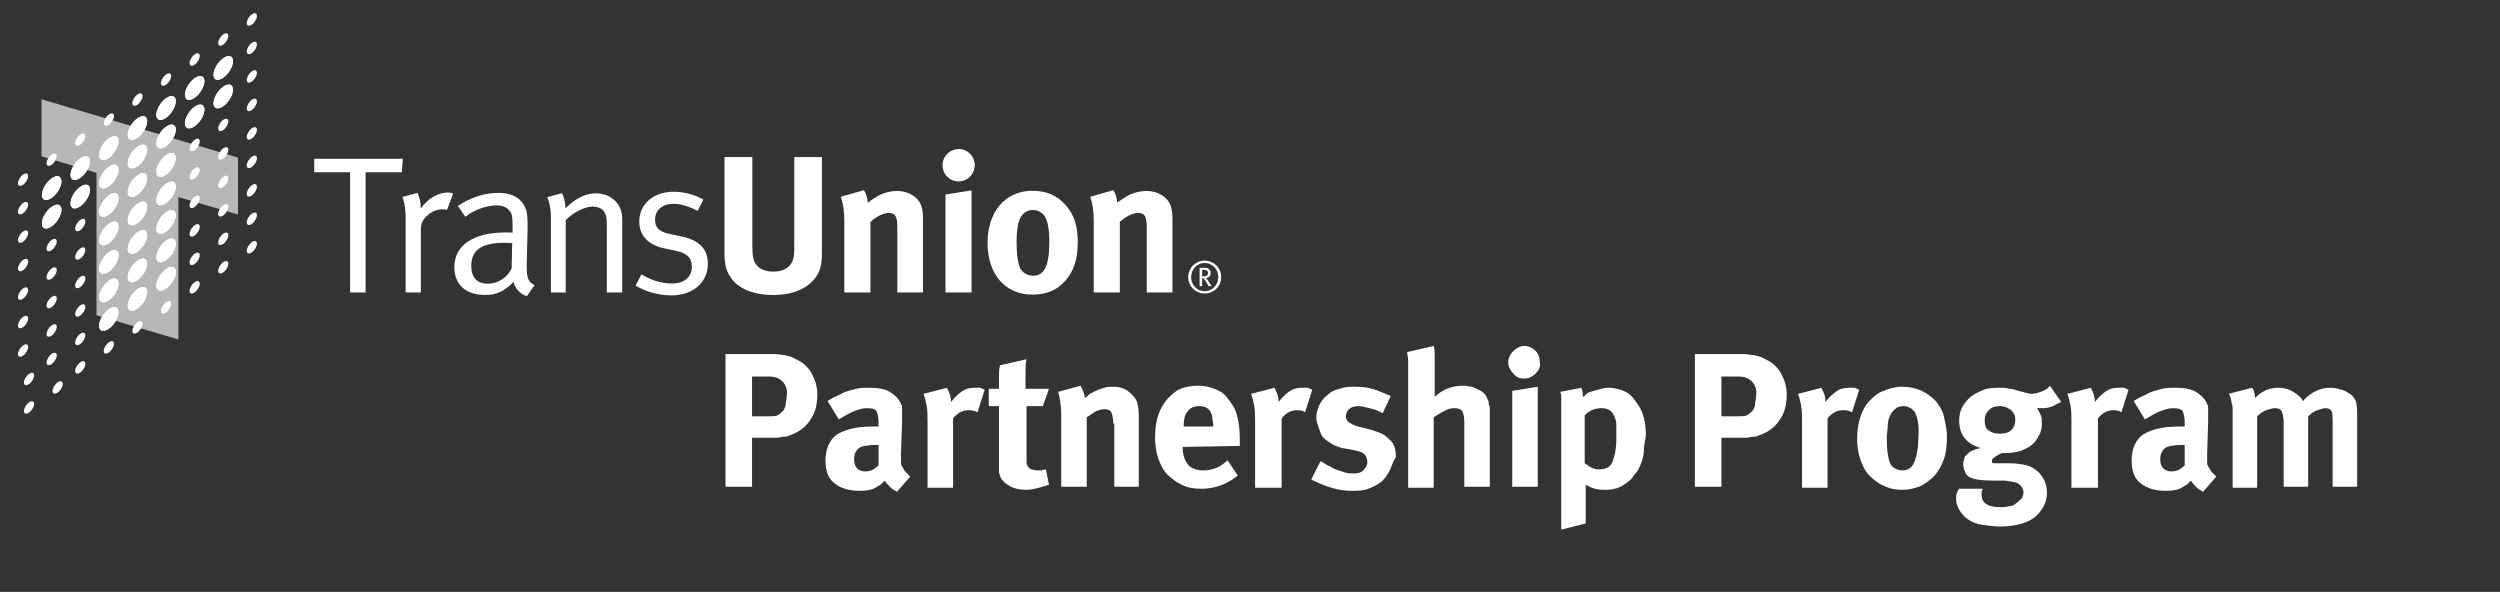 <?xml version="1.0" encoding="utf-8"?>
<!-- Generator: Adobe Illustrator 17.1.0, SVG Export Plug-In . SVG Version: 6.00 Build 0)  -->
<!DOCTYPE svg PUBLIC "-//W3C//DTD SVG 1.1//EN" "http://www.w3.org/Graphics/SVG/1.1/DTD/svg11.dtd">
<svg version="1.1" id="logo" xmlns="http://www.w3.org/2000/svg" xmlns:xlink="http://www.w3.org/1999/xlink" x="0px" y="0px"
	 viewBox="0 23 245 58" style="enable-background:new 0 23 245 58;" xml:space="preserve">
<rect x="0" y="23" width="245" height="58" fill="#333333" stroke="none"/>
<g id="Layer_2">
	<g>
		<path style="fill:#FFFFFF;" d="M79.5,64c-0.4,0.7-1,1.2-1.7,1.5c-0.2,0.1-0.3,0.1-0.5,0.2s-0.3,0.1-0.5,0.1s-0.4,0.1-0.7,0.1
			c-0.3,0-0.6,0-0.9,0h-1.5v4.8h-2.6v-13h3.4c0.6,0,1,0,1.4,0s0.7,0.1,1,0.1c0.3,0.1,0.5,0.1,0.7,0.2c0.2,0.1,0.4,0.2,0.6,0.3
			c0.6,0.3,1.1,0.8,1.4,1.4c0.3,0.6,0.5,1.2,0.5,2C80.1,62.6,79.9,63.4,79.5,64z M76.7,60.4c-0.3-0.3-0.7-0.5-1.3-0.5h-1.7v3.9h1.4
			c0.5,0,0.9,0,1.1-0.1s0.4-0.3,0.6-0.5c0.1-0.2,0.2-0.4,0.2-0.6c0-0.2,0.1-0.5,0.1-0.8C77.2,61.2,77,60.7,76.7,60.4z"/>
		<path style="fill:#FFFFFF;" d="M87.3,70.8c-0.2-0.2-0.4-0.4-0.6-0.7c-0.1,0.1-0.2,0.2-0.3,0.3c-0.1,0.1-0.2,0.2-0.3,0.2
			c-0.5,0.4-1.1,0.5-1.9,0.5c-1.1,0-1.9-0.3-2.5-0.8s-0.8-1.3-0.8-2.2c0-1.1,0.4-2,1.1-2.5c0.8-0.5,1.9-0.8,3.5-0.8h0.3
			c0.1,0,0.2,0,0.3,0v-0.4c0-0.5-0.1-0.9-0.2-1.1C85.8,63.1,85.5,63,85,63c-0.4,0-0.8,0.1-1.3,0.3s-1,0.5-1.5,0.8l-1.1-1.8
			c0.3-0.2,0.5-0.3,0.7-0.4c0.2-0.1,0.5-0.2,0.8-0.4c0.5-0.2,0.9-0.3,1.3-0.4c0.4-0.1,0.8-0.1,1.3-0.1c0.8,0,1.5,0.1,2,0.4
			s0.9,0.7,1.1,1.2c0.1,0.1,0.1,0.3,0.1,0.4c0,0.2,0,0.4,0,0.6v0.7l-0.1,3.2c0,0.3,0,0.5,0,0.7s0,0.4,0.1,0.5
			c0.1,0.2,0.2,0.3,0.3,0.5c0.1,0.1,0.3,0.3,0.5,0.5l-1.3,1.5C87.8,71.1,87.5,71,87.3,70.8z M84.2,66.9c-0.3,0.2-0.5,0.6-0.5,1.1
			c0,0.4,0.1,0.7,0.3,0.9c0.2,0.2,0.5,0.3,0.8,0.3c0.5,0,0.9-0.2,1.3-0.6v-2H86C85.1,66.6,84.5,66.7,84.2,66.9z"/>
		<path style="fill:#FFFFFF;" d="M94.9,63.2c-0.6,0-1.1,0.3-1.5,0.8v6.8h-2.5v-6.4c0-0.7,0-1.2-0.1-1.7s-0.2-0.9-0.3-1.1l2.3-0.6
			c0.2,0.4,0.4,0.8,0.4,1.4c0.3-0.4,0.6-0.7,1-1S95,61,95.5,61c0.2,0,0.3,0,0.5,0c0.1,0,0.3,0.1,0.5,0.2l-0.7,2.2
			C95.4,63.2,95.1,63.2,94.9,63.2z"/>
		<path style="fill:#FFFFFF;" d="M100.6,71c-0.6,0-1.2-0.1-1.7-0.4s-0.8-0.6-0.9-1c0-0.1-0.1-0.2-0.1-0.3s0-0.2,0-0.3
			c0-0.1,0-0.2,0-0.4c0-0.1,0-0.3,0-0.6v-5.2h-1v-1.7h1c0-0.5,0-0.9,0-1.2s0-0.7,0.1-1.1l2.6-0.6c-0.1,0.4-0.1,0.9-0.1,1.4
			s0,1,0,1.5h2.3l-0.6,1.7h-1.6v4.8c0,0.3,0,0.5,0,0.7s0.1,0.4,0.2,0.5s0.2,0.2,0.3,0.2c0.1,0,0.3,0.1,0.5,0.1c0.1,0,0.2,0,0.4,0
			c0.1,0,0.3-0.1,0.5-0.1l0.3,1.5C101.9,70.8,101.2,71,100.6,71z"/>
		<path style="fill:#FFFFFF;" d="M109.1,64.5c0-0.5-0.1-0.9-0.2-1.1c-0.1-0.2-0.3-0.3-0.7-0.3c-0.3,0-0.5,0.1-0.8,0.2
			c-0.3,0.2-0.6,0.4-0.9,0.6v6.8H104v-7c0-0.8-0.1-1.6-0.3-2.3l2.2-0.6c0.2,0.4,0.4,0.8,0.4,1.2c0.2-0.1,0.4-0.3,0.5-0.4
			c0.2-0.1,0.4-0.2,0.6-0.3s0.5-0.2,0.8-0.3s0.6-0.1,0.9-0.1c0.5,0,1,0.1,1.4,0.4c0.4,0.3,0.7,0.6,0.9,1c0.1,0.3,0.2,0.8,0.2,1.4v7
			h-2.4v-6.2H109.1z"/>
		<path style="fill:#FFFFFF;" d="M115.9,66.8c0,0.8,0.2,1.3,0.5,1.7s0.9,0.6,1.5,0.6c0.9,0,1.7-0.3,2.4-1l1,1.5
			c-1.1,0.9-2.3,1.3-3.6,1.3c-0.7,0-1.3-0.1-1.9-0.4s-1-0.6-1.4-1s-0.7-1-0.9-1.6c-0.2-0.6-0.3-1.3-0.3-2c0-0.9,0.1-1.6,0.3-2.2
			c0.2-0.6,0.5-1.1,0.9-1.6c0.4-0.4,0.8-0.8,1.3-1s1.1-0.3,1.7-0.3s1.1,0.1,1.6,0.3s0.9,0.4,1.2,0.8c0.4,0.5,0.8,1,1,1.7
			s0.3,1.5,0.3,2.5v0.6L115.9,66.8L115.9,66.8z M118.8,63.9c0-0.2-0.1-0.4-0.2-0.6c-0.3-0.4-0.6-0.5-1.1-0.5s-0.9,0.2-1.1,0.5
			c-0.3,0.3-0.4,0.8-0.4,1.5l0,0h2.9v-0.1C118.9,64.4,118.8,64.1,118.8,63.9z"/>
		<path style="fill:#FFFFFF;" d="M127.1,63.2c-0.6,0-1.1,0.3-1.5,0.8v6.8H123v-6.4c0-0.7,0-1.2-0.1-1.7s-0.2-0.9-0.3-1.1l2.3-0.6
			c0.2,0.4,0.4,0.8,0.4,1.4c0.3-0.4,0.6-0.7,1-1s0.8-0.4,1.3-0.4c0.2,0,0.3,0,0.5,0c0.1,0,0.3,0.1,0.5,0.2l-0.7,2.2
			C127.6,63.2,127.4,63.2,127.1,63.2z"/>
		<path style="fill:#FFFFFF;" d="M136.2,69.1c-0.2,0.4-0.5,0.8-0.8,1.1c-0.4,0.3-0.8,0.5-1.3,0.7s-1.1,0.2-1.7,0.2
			c-1.2,0-2.5-0.4-3.9-1.1l0.9-1.8c0.2,0.1,0.4,0.2,0.7,0.4c0.3,0.1,0.5,0.3,0.8,0.4s0.6,0.2,0.9,0.3c0.3,0.1,0.6,0.1,0.9,0.1
			c0.4,0,0.7-0.1,0.9-0.3s0.4-0.5,0.4-0.8s-0.1-0.6-0.3-0.8c-0.2-0.2-0.6-0.3-1.1-0.4l-1.1-0.2c-0.3-0.1-0.7-0.2-1-0.4
			c-0.3-0.2-0.6-0.4-0.8-0.6s-0.3-0.5-0.4-0.8S129,64.3,129,64c0-0.5,0.1-0.9,0.3-1.3c0.2-0.4,0.4-0.7,0.8-1
			c0.3-0.3,0.7-0.5,1.2-0.6c0.5-0.2,1-0.2,1.5-0.2c0.8,0,1.4,0.1,2,0.3c0.5,0.2,1,0.4,1.5,0.6l-0.8,1.7c-0.5-0.3-0.9-0.4-1.3-0.5
			c-0.4-0.1-0.7-0.2-1.1-0.2c-0.4,0-0.7,0.1-0.9,0.3s-0.3,0.4-0.3,0.7s0.1,0.4,0.3,0.6c0.2,0.1,0.5,0.3,0.9,0.4l1.2,0.3
			c0.6,0.2,1,0.3,1.3,0.5s0.5,0.4,0.7,0.6c0.4,0.4,0.5,1,0.5,1.6C136.5,68.2,136.4,68.7,136.2,69.1z"/>
		<path style="fill:#FFFFFF;" d="M143.5,64.3c0-0.5-0.1-0.8-0.2-1c-0.1-0.2-0.4-0.3-0.8-0.3c-0.3,0-0.7,0.1-1,0.3
			c-0.4,0.2-0.7,0.4-1,0.6v6.9H138V59.7c0-0.5,0-0.9,0-1.3c0-0.4-0.1-0.7-0.1-0.9l2.6-0.6c0.1,0.3,0.1,0.6,0.1,1s0,0.9,0,1.3v1.9
			c0,0.2,0,0.3,0,0.5s0,0.3,0,0.3c0.3-0.3,0.7-0.6,1.2-0.8s1-0.3,1.5-0.3c0.6,0,1.1,0.1,1.6,0.4c0.5,0.2,0.8,0.6,0.9,1
			c0.1,0.1,0.1,0.3,0.1,0.4c0,0.1,0.1,0.2,0.1,0.4c0,0.1,0,0.3,0,0.4c0,0.2,0,0.4,0,0.6v6.7h-2.5L143.5,64.3L143.5,64.3z"/>
		<path style="fill:#FFFFFF;" d="M150.5,59.6c-0.3,0.3-0.7,0.5-1.1,0.5c-0.4,0-0.8-0.1-1.1-0.5c-0.3-0.3-0.5-0.7-0.5-1.1
			c0-0.4,0.2-0.8,0.5-1.1s0.7-0.5,1.1-0.5c0.4,0,0.8,0.2,1.1,0.5s0.4,0.7,0.4,1.1C151,58.9,150.8,59.3,150.5,59.6z M148.2,61.3
			l2.5-0.4v9.8h-2.5V61.3z"/>
		<path style="fill:#FFFFFF;" d="M161.1,67.1c0,0.4-0.1,0.8-0.2,1.1c-0.1,0.3-0.2,0.6-0.4,0.9s-0.4,0.5-0.6,0.8
			c-0.3,0.3-0.7,0.6-1.1,0.8c-0.4,0.2-0.9,0.3-1.4,0.3c-0.4,0-0.7,0-1.1-0.1c-0.3-0.1-0.6-0.2-0.9-0.4c0,0.1,0,0.1,0,0.2
			s0,0.1,0,0.2v3.4l-2.4,0.6V63c0-0.2,0-0.4,0-0.6s0-0.3,0-0.5s0-0.3-0.1-0.5L155,61c0,0.2,0.1,0.3,0.1,0.5s0,0.3,0.1,0.4
			c0.2-0.3,0.5-0.5,1-0.6s0.9-0.3,1.4-0.3s1,0.1,1.5,0.3s0.8,0.5,1.1,0.9s0.6,0.8,0.8,1.4c0.2,0.6,0.3,1.3,0.3,2.1
			C161.2,66.2,161.1,66.7,161.1,67.1z M158.4,64.7c0-0.4-0.1-0.7-0.2-0.9c-0.2-0.5-0.6-0.8-1.2-0.8c-0.7,0-1.2,0.2-1.7,0.7v4.7
			c0.2,0.1,0.4,0.3,0.6,0.4c0.2,0.1,0.5,0.2,0.8,0.2c0.6,0,1.1-0.2,1.3-0.7s0.4-1.2,0.4-2.3C158.4,65.5,158.4,65.1,158.4,64.7z"/>
		<path style="fill:#FFFFFF;" d="M174.5,64c-0.4,0.7-1,1.2-1.7,1.5c-0.2,0.1-0.3,0.1-0.5,0.2s-0.3,0.1-0.5,0.1s-0.4,0.1-0.7,0.1
			s-0.6,0-0.9,0h-1.5v4.8h-2.6v-13h3.4c0.6,0,1,0,1.4,0s0.7,0.1,1,0.1c0.3,0.1,0.5,0.1,0.7,0.2s0.4,0.2,0.6,0.3
			c0.6,0.3,1.1,0.8,1.4,1.4c0.3,0.6,0.5,1.2,0.5,2C175.1,62.6,174.9,63.4,174.5,64z M171.7,60.4c-0.3-0.3-0.7-0.5-1.3-0.5h-1.7v3.9
			h1.4c0.5,0,0.9,0,1.1-0.1s0.4-0.3,0.6-0.5c0.1-0.2,0.2-0.4,0.2-0.6c0-0.2,0.1-0.5,0.1-0.8C172.2,61.2,172,60.7,171.7,60.4z"/>
		<path style="fill:#FFFFFF;" d="M180.6,63.2c-0.6,0-1.1,0.3-1.5,0.8v6.8h-2.5v-6.4c0-0.7,0-1.2-0.1-1.7s-0.2-0.9-0.3-1.1l2.3-0.6
			c0.2,0.4,0.4,0.8,0.4,1.4c0.3-0.4,0.6-0.7,1-1s0.8-0.4,1.3-0.4c0.2,0,0.3,0,0.5,0c0.1,0,0.3,0.1,0.5,0.2l-0.7,2.2
			C181.1,63.2,180.9,63.2,180.6,63.2z"/>
		<path style="fill:#FFFFFF;" d="M190.5,68c-0.2,0.6-0.5,1.1-0.9,1.6c-0.4,0.4-0.8,0.7-1.3,1c-0.5,0.2-1.1,0.4-1.9,0.4
			c-0.6,0-1.2-0.1-1.8-0.4c-0.5-0.2-1-0.6-1.4-1s-0.7-1-0.9-1.6s-0.3-1.3-0.3-2c0-0.8,0.1-1.4,0.3-2.1c0.2-0.6,0.5-1.2,0.9-1.6
			c0.4-0.4,0.8-0.8,1.4-1c0.5-0.2,1.1-0.4,1.8-0.4c1.4,0,2.4,0.5,3.3,1.4c0.4,0.5,0.7,1,0.8,1.5s0.3,1.2,0.3,2
			C190.8,66.7,190.7,67.5,190.5,68z M187.6,63.3c-0.3-0.3-0.6-0.5-1.1-0.5c-0.3,0-0.6,0.1-0.8,0.3s-0.4,0.4-0.5,0.7
			c-0.1,0.2-0.2,0.5-0.2,0.9s-0.1,0.8-0.1,1.2c0,1.1,0.1,1.9,0.3,2.4c0.1,0.3,0.3,0.5,0.5,0.6s0.5,0.2,0.7,0.2c0.6,0,1-0.3,1.2-0.8
			s0.4-1.3,0.4-2.5C188.1,64.6,187.9,63.8,187.6,63.3z"/>
		<path style="fill:#FFFFFF;" d="M201.2,62.8c-0.3,0.1-0.6,0.2-0.9,0.2c-0.1,0-0.2,0-0.4,0c-0.1,0-0.2,0-0.3,0
			c0.2,0.2,0.3,0.5,0.4,0.7s0.1,0.5,0.1,0.9s-0.1,0.8-0.3,1.1c-0.2,0.4-0.4,0.7-0.7,0.9c-0.3,0.3-0.7,0.4-1.1,0.6
			c-0.4,0.1-0.9,0.2-1.4,0.2h-0.3h-0.1c-0.3,0.1-0.6,0.3-0.7,0.4c-0.2,0.1-0.3,0.2-0.3,0.4c0,0.2,0.1,0.2,0.4,0.2h1.3
			c0.7,0,1.3,0.1,1.7,0.2s0.8,0.3,1.2,0.7c0.5,0.5,0.8,1.2,0.8,2s-0.3,1.4-0.8,2c-0.4,0.5-1,0.8-1.6,1c-0.7,0.2-1.4,0.3-2.1,0.3
			c-0.7,0-1.4-0.1-2-0.2s-1.2-0.4-1.6-0.8c-0.5-0.5-0.8-1.1-0.8-1.7c0-0.3,0-0.5,0.1-0.6c0-0.1,0.1-0.3,0.2-0.4h2.3
			c0,0.1-0.1,0.2-0.1,0.3s0,0.2,0,0.3c0,0.8,0.6,1.2,1.8,1.2c0.3,0,0.6,0,0.9-0.1c0.3,0,0.5-0.1,0.7-0.3c0.2-0.1,0.3-0.3,0.5-0.4
			c0.1-0.2,0.2-0.4,0.2-0.6c0-0.4-0.2-0.7-0.5-0.9c-0.3-0.2-0.8-0.2-1.3-0.3h-1.1c-1.1,0-1.9-0.1-2.3-0.3c-0.2-0.1-0.4-0.2-0.5-0.5
			c-0.1-0.2-0.2-0.5-0.2-0.8c0-0.1,0-0.3,0.1-0.5c0-0.2,0.1-0.3,0.2-0.4c0.1-0.1,0.3-0.3,0.5-0.4s0.5-0.2,0.9-0.3
			c-1.4-0.4-2.1-1.3-2.1-2.7c0-0.5,0.1-0.9,0.3-1.3c0.2-0.4,0.5-0.7,0.8-1c0.4-0.3,0.8-0.5,1.3-0.7s1.1-0.2,1.7-0.2
			c0.3,0,0.5,0,0.8,0.1c0.3,0,0.6,0.1,0.9,0.2c0.3,0.1,0.5,0.1,0.7,0.2c0.2,0,0.4,0.1,0.5,0.1c0.4,0,0.7-0.1,1-0.2
			c0.3-0.1,0.7-0.3,0.9-0.6l1.1,1.6C201.8,62.5,201.5,62.6,201.2,62.8z M197.1,63.2c-0.3-0.2-0.6-0.4-1.1-0.4s-0.8,0.1-1.1,0.4
			s-0.4,0.6-0.4,1c0,0.5,0.1,0.8,0.4,1s0.6,0.3,1.1,0.3c1,0,1.5-0.5,1.5-1.4C197.5,63.8,197.4,63.5,197.1,63.2z"/>
		<path style="fill:#FFFFFF;" d="M207.1,63.2c-0.6,0-1.1,0.3-1.5,0.8v6.8H203v-6.4c0-0.7,0-1.2-0.1-1.7s-0.2-0.9-0.3-1.1l2.3-0.6
			c0.2,0.4,0.4,0.8,0.4,1.4c0.3-0.4,0.6-0.7,1-1s0.8-0.4,1.3-0.4c0.2,0,0.3,0,0.5,0c0.1,0,0.3,0.1,0.5,0.2l-0.7,2.2
			C207.6,63.2,207.3,63.2,207.1,63.2z"/>
		<path style="fill:#FFFFFF;" d="M215.3,70.8c-0.2-0.2-0.4-0.4-0.6-0.7c-0.1,0.1-0.2,0.2-0.3,0.3c-0.1,0.1-0.2,0.2-0.3,0.2
			c-0.5,0.4-1.1,0.5-1.9,0.5c-1.1,0-1.9-0.3-2.5-0.8s-0.8-1.3-0.8-2.2c0-1.1,0.4-2,1.1-2.5c0.8-0.5,1.9-0.8,3.5-0.8h0.3
			c0.1,0,0.2,0,0.3,0v-0.4c0-0.5-0.1-0.9-0.2-1.1S213.4,63,213,63s-0.8,0.1-1.3,0.3s-1,0.5-1.5,0.8l-1.1-1.8
			c0.3-0.2,0.5-0.3,0.7-0.4s0.5-0.2,0.8-0.4c0.5-0.2,0.9-0.3,1.3-0.4c0.4-0.1,0.8-0.1,1.3-0.1c0.8,0,1.5,0.1,2,0.4s0.9,0.7,1.1,1.2
			c0.1,0.1,0.1,0.3,0.1,0.4c0,0.2,0,0.4,0,0.6v0.7l-0.1,3.2c0,0.3,0,0.5,0,0.7s0,0.4,0.1,0.5c0.1,0.2,0.2,0.3,0.3,0.5
			c0.1,0.1,0.3,0.3,0.5,0.5l-1.3,1.5C215.8,71.1,215.5,71,215.3,70.8z M212.2,66.9c-0.3,0.2-0.5,0.6-0.5,1.1c0,0.4,0.1,0.7,0.3,0.9
			c0.2,0.2,0.5,0.3,0.8,0.3c0.5,0,0.9-0.2,1.3-0.6v-2H214C213.1,66.6,212.5,66.7,212.2,66.9z"/>
		<path style="fill:#FFFFFF;" d="M228.6,64.4c0-0.6,0-0.9-0.1-1.1c-0.1-0.2-0.3-0.3-0.6-0.3c-0.2,0-0.5,0.1-0.8,0.2
			c-0.3,0.1-0.6,0.3-0.9,0.6v6.9h-2.4v-6.2c0-0.6-0.1-1-0.2-1.2c-0.1-0.2-0.3-0.3-0.7-0.3c-0.2,0-0.5,0.1-0.8,0.2
			c-0.3,0.1-0.6,0.3-0.9,0.6v7h-2.4v-6.7c0-0.4,0-0.7,0-0.9c0-0.3,0-0.5-0.1-0.7c0-0.2-0.1-0.4-0.1-0.5s-0.1-0.3-0.2-0.4l2.3-0.6
			c0.1,0.1,0.2,0.3,0.2,0.4c0,0.1,0.1,0.3,0.1,0.6c0.7-0.7,1.4-1,2.3-1c0.8,0,1.4,0.3,2,0.8c0.1,0.1,0.1,0.1,0.2,0.2
			s0.1,0.2,0.2,0.3c0.4-0.5,0.9-0.8,1.3-1c0.4-0.2,0.9-0.3,1.4-0.3c0.4,0,0.7,0.1,1.1,0.2s0.6,0.3,0.8,0.4c0.3,0.2,0.5,0.5,0.6,0.8
			c0.1,0.4,0.1,0.9,0.1,1.5v6.8h-2.4L228.6,64.4L228.6,64.4z"/>
	</g>
</g>
<g>
	<polyline style="fill:#FFFFFF;" points="30.796,38.561 39.477,38.561 39.382,39.881 35.83,39.881 35.83,51.661 34.308,51.661 
		34.308,39.881 30.796,39.881 30.796,38.561 	"/>
	<path style="fill:#FFFFFF;" d="M39.427,42.304l1.489-0.4c0,0,0.362,0.745,0.306,1.547c0.687-0.975,1.699-1.585,2.673-1.585
		c0.248,0,0.516,0.095,0.516,0.095l-0.611,1.623c-0.095-0.038-0.268-0.076-0.42-0.076c-0.572,0-1.145,0.25-1.585,0.687
		c-0.439,0.44-0.554,0.726-0.554,1.509v5.957h-1.49v-7.331C39.751,42.935,39.427,42.304,39.427,42.304"/>
	<path style="fill:#FFFFFF;" d="M50.139,49.313c-0.44,0.898-1.337,1.49-2.311,1.49c-1.089,0-1.642-0.611-1.642-1.738
		c0-1.451,0.859-2.272,3.264-2.272c0.268,0,0.497,0.019,0.745,0.038L50.139,49.313 M45.613,44.252
		c0.61-0.553,1.966-1.127,3.035-1.127c0.592,0,0.974,0.172,1.28,0.516c0.267,0.305,0.304,0.65,0.304,1.49v0.667
		c0,0-0.267-0.019-0.667-0.019c-3.19,0-5.042,1.261-5.042,3.418c0,1.28,0.707,2.711,3.055,2.711c1.088,0,1.834-0.362,2.75-1.279
		c0.172,0.67,0.648,1.184,1.298,1.395l0.764-1.07c-0.706-0.382-0.803-0.783-0.764-2.329l0.076-3.134c0.019-0.858,0-1.584-0.21-2.099
		c-0.401-0.974-1.318-1.49-2.636-1.49c-1.375,0-2.729,0.439-3.99,1.28L45.613,44.252z"/>
	<path style="fill:#FFFFFF;" d="M53.625,42.324l1.451-0.4c0,0,0.344,0.706,0.344,1.489c0.993-0.992,1.986-1.47,2.998-1.47
		c1.031,0,1.948,0.554,2.33,1.394c0.152,0.343,0.229,0.725,0.229,1.106v7.217h-1.508v-6.434c0-1.012-0.076-1.261-0.344-1.585
		c-0.209-0.248-0.61-0.401-1.05-0.401c-0.763,0-1.948,0.611-2.635,1.336v7.084h-1.451v-7.331
		C53.989,42.973,53.625,42.324,53.625,42.324"/>
	<path style="fill:#FFFFFF;" d="M68.93,42.554l-0.554,1.106c-0.839-0.401-1.545-0.687-2.387-0.687c-1.087,0-1.795,0.631-1.795,1.566
		c0,0.726,0.364,1.165,1.376,1.375l1.261,0.267c1.716,0.364,2.539,1.241,2.539,2.655c0,1.852-1.453,3.112-3.59,3.112
		c-1.203,0-2.521-0.362-3.494-0.955l0.573-1.107c0.973,0.593,1.967,0.898,3.017,0.898c1.164,0,1.928-0.63,1.928-1.643
		c0-0.858-0.477-1.336-1.566-1.565l-1.183-0.249c-1.566-0.325-2.406-1.298-2.406-2.616c0-1.72,1.394-2.921,3.38-2.921
		C67.019,41.789,68.128,42.095,68.93,42.554"/>
	<path style="fill:#FFFFFF;" d="M73.731,38.392v8.725c0,0.822,0.076,1.299,0.229,1.585c0.306,0.592,0.936,0.917,1.814,0.917
		c1.164,0,1.91-0.573,2.024-1.547c0.04-0.287,0.04-0.478,0.04-1.184v-8.497h2.711v8.935c0,1.26-0.019,1.509-0.211,2.082
		c-0.343,1.051-1.642,2.501-4.505,2.501c-2.025,0-3.514-0.61-4.259-1.775C71.134,49.447,71,48.912,71,47.633v-9.242H73.731"/>
	<path style="fill:#FFFFFF;" d="M84.673,41.637c0.229,0.401,0.363,0.82,0.363,1.222c0.381-0.267,0.707-0.497,1.126-0.726
		c0.516-0.266,1.184-0.42,1.757-0.42c1.088,0,2.042,0.573,2.348,1.413c0.134,0.364,0.191,0.784,0.191,1.394v7.141h-2.521v-6.358
		c0-1.108-0.19-1.432-0.859-1.432c-0.517,0-1.185,0.344-1.777,0.878v6.911h-2.559v-7.084c0-0.84-0.114-1.642-0.344-2.291
		L84.673,41.637"/>
	<path style="fill:#FFFFFF;" d="M95.214,41.657v10.004h-2.558v-9.604L95.214,41.657 M95.52,39.193c0,0.877-0.707,1.585-1.586,1.585
		c-0.859,0-1.566-0.707-1.566-1.585c0-0.879,0.726-1.586,1.605-1.586C94.832,37.607,95.52,38.314,95.52,39.193z"/>
	<path style="fill:#FFFFFF;" d="M101.209,43.584c0.458,0,0.859,0.191,1.108,0.517c0.344,0.439,0.515,1.298,0.515,2.616
		c0,2.309-0.477,3.304-1.585,3.304c-0.496,0-1.069-0.269-1.297-0.802c-0.211-0.497-0.325-1.337-0.325-2.464
		c0-0.974,0.094-1.661,0.268-2.177C100.102,43.966,100.599,43.584,101.209,43.584 M101.171,41.695c-2.634,0-4.391,2.042-4.391,5.117
		c0,3.074,1.738,5.059,4.391,5.059c1.509,0,2.483-0.515,3.228-1.355c0.839-0.953,1.22-2.1,1.22-3.781
		c0-1.585-0.343-2.654-1.125-3.571C103.654,42.172,102.565,41.695,101.171,41.695z"/>
	<path style="fill:#FFFFFF;" d="M109.114,41.637c0.229,0.401,0.363,0.82,0.363,1.222c0.382-0.267,0.707-0.497,1.127-0.726
		c0.516-0.266,1.185-0.42,1.758-0.42c1.088,0,2.043,0.573,2.348,1.413c0.134,0.364,0.191,0.784,0.191,1.394v7.141h-2.521v-6.358
		c0-1.108-0.19-1.432-0.859-1.432c-0.517,0-1.184,0.344-1.776,0.878v6.911h-2.559v-7.084c0-0.84-0.113-1.642-0.343-2.291
		L109.114,41.637"/>
	<path style="fill:#FFFFFF;" d="M119.548,50.796c-0.085,0.197-0.202,0.367-0.35,0.51c-0.148,0.144-0.319,0.255-0.514,0.336
		c-0.195,0.081-0.403,0.122-0.623,0.122c-0.22,0-0.428-0.04-0.623-0.122c-0.195-0.081-0.367-0.193-0.514-0.336
		c-0.147-0.143-0.264-0.313-0.35-0.51c-0.086-0.197-0.128-0.41-0.128-0.642c0-0.231,0.042-0.446,0.128-0.642
		c0.085-0.197,0.202-0.367,0.35-0.51c0.147-0.144,0.319-0.256,0.514-0.339c0.195-0.082,0.403-0.124,0.623-0.124
		c0.22,0,0.428,0.042,0.623,0.124c0.195,0.083,0.366,0.196,0.514,0.339c0.148,0.143,0.265,0.314,0.35,0.51
		c0.085,0.196,0.128,0.411,0.128,0.642C119.676,50.386,119.633,50.599,119.548,50.796 M119.285,49.607
		c-0.07-0.168-0.164-0.313-0.285-0.436c-0.12-0.123-0.26-0.22-0.421-0.291c-0.161-0.071-0.333-0.107-0.519-0.107
		c-0.185,0-0.359,0.036-0.521,0.107c-0.162,0.071-0.303,0.168-0.421,0.291c-0.118,0.123-0.212,0.268-0.282,0.436
		c-0.07,0.168-0.104,0.351-0.104,0.547c0,0.194,0.034,0.376,0.104,0.545c0.069,0.169,0.163,0.316,0.282,0.439
		c0.119,0.123,0.259,0.22,0.421,0.291c0.162,0.071,0.336,0.106,0.521,0.106c0.186,0,0.358-0.035,0.519-0.106
		c0.161-0.071,0.301-0.168,0.421-0.291c0.12-0.123,0.215-0.269,0.285-0.439c0.069-0.169,0.104-0.351,0.104-0.545
		C119.389,49.958,119.354,49.775,119.285,49.607z M118.367,50.916c-0.019-0.033-0.046-0.08-0.081-0.141
		c-0.034-0.058-0.064-0.107-0.088-0.147c-0.025-0.041-0.048-0.077-0.07-0.109c-0.022-0.031-0.045-0.062-0.069-0.093
		c-0.025-0.03-0.054-0.063-0.085-0.098c-0.023-0.026-0.047-0.045-0.07-0.059c-0.023-0.013-0.054-0.021-0.091-0.024v0.795h-0.25
		v-1.794h0.503c0.106,0,0.193,0.012,0.259,0.035c0.067,0.023,0.122,0.055,0.166,0.095c0.04,0.038,0.077,0.087,0.111,0.148
		c0.033,0.061,0.049,0.134,0.049,0.221c0,0.07-0.01,0.134-0.033,0.195c-0.021,0.061-0.053,0.113-0.095,0.158
		c-0.042,0.045-0.092,0.081-0.152,0.108c-0.059,0.026-0.127,0.037-0.202,0.034c0.04,0.033,0.073,0.062,0.098,0.091
		c0.024,0.027,0.044,0.052,0.058,0.076c0.02,0.023,0.043,0.053,0.068,0.091c0.024,0.038,0.052,0.081,0.084,0.13
		c0.021,0.032,0.044,0.069,0.07,0.11c0.026,0.042,0.052,0.083,0.078,0.122c0.026,0.038,0.05,0.075,0.07,0.108
		c0.02,0.034,0.034,0.057,0.044,0.072h-0.304C118.408,50.991,118.385,50.95,118.367,50.916z M118.341,49.583
		c-0.031-0.046-0.07-0.08-0.12-0.1c-0.061-0.023-0.135-0.034-0.222-0.034h-0.187v0.625h0.174c0.081,0,0.145-0.006,0.193-0.02
		c0.048-0.013,0.088-0.034,0.119-0.063c0.058-0.058,0.087-0.139,0.087-0.243C118.386,49.685,118.371,49.629,118.341,49.583z"/>
</g>
<polyline style="fill:#B7B7B7;" points="4.07,32.731 4.07,38.312 9.459,39.944 9.459,53.897 17.481,56.266 17.481,42.314 
	23.32,44.023 23.32,38.442 4.07,32.731 "/>
<path style="fill:#FFFFFF;" d="M1.761,40.958c0-0.276,0.224-0.656,0.499-0.85c0.276-0.194,0.499-0.127,0.499,0.15
	c0,0.275-0.223,0.656-0.499,0.849C1.985,41.3,1.761,41.234,1.761,40.958"/>
<path style="fill:#FFFFFF;" d="M4.563,38.996c0-0.276,0.224-0.657,0.5-0.85c0.275-0.194,0.499-0.127,0.499,0.15
	c0,0.275-0.224,0.655-0.499,0.849C4.787,39.339,4.563,39.271,4.563,38.996"/>
<path style="fill:#FFFFFF;" d="M7.366,37.033c0-0.276,0.224-0.656,0.499-0.85c0.276-0.194,0.499-0.126,0.499,0.15
	c0,0.275-0.223,0.656-0.499,0.849C7.59,37.376,7.366,37.31,7.366,37.033"/>
<path style="fill:#FFFFFF;" d="M10.168,35.071c0-0.276,0.224-0.656,0.5-0.85c0.275-0.193,0.499-0.127,0.499,0.15
	c0,0.275-0.224,0.656-0.499,0.85C10.392,35.413,10.168,35.347,10.168,35.071"/>
<path style="fill:#FFFFFF;" d="M12.971,33.109c0-0.276,0.224-0.657,0.499-0.851c0.276-0.194,0.499-0.126,0.499,0.151
	c0,0.275-0.223,0.655-0.499,0.848C13.195,33.451,12.971,33.385,12.971,33.109"/>
<path style="fill:#FFFFFF;" d="M15.774,31.146c0-0.275,0.224-0.656,0.5-0.85c0.275-0.193,0.499-0.126,0.499,0.15
	c0,0.276-0.224,0.656-0.499,0.85C15.997,31.488,15.774,31.422,15.774,31.146"/>
<path style="fill:#FFFFFF;" d="M18.577,29.184c0-0.276,0.224-0.656,0.499-0.85c0.276-0.194,0.499-0.127,0.499,0.15
	c0,0.275-0.223,0.656-0.499,0.85C18.8,29.526,18.577,29.459,18.577,29.184"/>
<path style="fill:#FFFFFF;" d="M21.379,27.221c0-0.275,0.224-0.657,0.5-0.851c0.275-0.193,0.499-0.126,0.499,0.151
	c0,0.275-0.224,0.655-0.499,0.849C21.602,27.564,21.379,27.497,21.379,27.221"/>
<path style="fill:#FFFFFF;" d="M24.181,25.259c0-0.276,0.225-0.656,0.5-0.85c0.276-0.194,0.499-0.127,0.499,0.15
	c0,0.275-0.223,0.656-0.499,0.85C24.406,25.601,24.181,25.535,24.181,25.259"/>
<path style="fill:#FFFFFF;" d="M1.761,43.749c0-0.275,0.224-0.657,0.499-0.851c0.276-0.193,0.499-0.126,0.499,0.15
	c0,0.276-0.223,0.656-0.499,0.85C1.985,44.092,1.761,44.024,1.761,43.749"/>
<path style="fill:#FFFFFF;" d="M24.181,28.049c0-0.276,0.225-0.657,0.5-0.85c0.276-0.194,0.499-0.127,0.499,0.15
	c0,0.275-0.223,0.655-0.499,0.849C24.406,28.392,24.181,28.325,24.181,28.049"/>
<path style="fill:#FFFFFF;" d="M1.761,46.539c0-0.276,0.224-0.656,0.499-0.85c0.276-0.194,0.499-0.126,0.499,0.15
	c0,0.275-0.223,0.656-0.499,0.848C1.985,46.881,1.761,46.815,1.761,46.539"/>
<path style="fill:#FFFFFF;" d="M24.181,30.84c0-0.276,0.225-0.656,0.5-0.85c0.276-0.194,0.499-0.126,0.499,0.15
	c0,0.275-0.223,0.656-0.499,0.85C24.406,31.182,24.181,31.116,24.181,30.84"/>
<path style="fill:#FFFFFF;" d="M1.761,49.329c0-0.276,0.224-0.656,0.499-0.85c0.276-0.192,0.499-0.126,0.499,0.151
	c0,0.275-0.223,0.655-0.499,0.849C1.985,49.672,1.761,49.605,1.761,49.329"/>
<path style="fill:#FFFFFF;" d="M4.563,47.367c0-0.276,0.224-0.656,0.5-0.85c0.275-0.194,0.499-0.127,0.499,0.15
	c0,0.275-0.224,0.656-0.499,0.85C4.787,47.709,4.563,47.643,4.563,47.367"/>
<path style="fill:#FFFFFF;" d="M7.366,45.405c0-0.275,0.224-0.657,0.499-0.851c0.276-0.193,0.499-0.126,0.499,0.151
	c0,0.276-0.223,0.655-0.499,0.849C7.59,45.748,7.366,45.68,7.366,45.405"/>
<path style="fill:#FFFFFF;" d="M18.577,37.554c0-0.275,0.224-0.656,0.499-0.85c0.276-0.193,0.499-0.126,0.499,0.15
	c0,0.276-0.223,0.656-0.499,0.85C18.8,37.898,18.577,37.831,18.577,37.554"/>
<path style="fill:#FFFFFF;" d="M21.379,35.593c0-0.276,0.224-0.656,0.5-0.85c0.275-0.194,0.499-0.127,0.499,0.15
	c0,0.275-0.224,0.656-0.499,0.849C21.602,35.935,21.379,35.868,21.379,35.593"/>
<path style="fill:#FFFFFF;" d="M24.181,33.63c0-0.275,0.225-0.657,0.5-0.851c0.276-0.193,0.499-0.126,0.499,0.151
	c0,0.275-0.223,0.656-0.499,0.849C24.406,33.973,24.181,33.906,24.181,33.63"/>
<path style="fill:#FFFFFF;" d="M1.761,52.12c0-0.276,0.224-0.656,0.499-0.85c0.276-0.194,0.499-0.127,0.499,0.15
	c0,0.275-0.223,0.655-0.499,0.848C1.985,52.462,1.761,52.397,1.761,52.12"/>
<path style="fill:#FFFFFF;" d="M4.563,50.158c0-0.277,0.224-0.656,0.5-0.851c0.275-0.193,0.499-0.126,0.499,0.15
	c0,0.276-0.224,0.656-0.499,0.85C4.787,50.5,4.563,50.433,4.563,50.158"/>
<path style="fill:#FFFFFF;" d="M7.366,48.196c0-0.277,0.224-0.657,0.499-0.851c0.276-0.195,0.499-0.127,0.499,0.15
	c0,0.275-0.223,0.656-0.499,0.85C7.59,48.537,7.366,48.472,7.366,48.196"/>
<path style="fill:#FFFFFF;" d="M18.577,40.346c0-0.276,0.224-0.656,0.499-0.851c0.276-0.194,0.499-0.126,0.499,0.151
	c0,0.275-0.223,0.656-0.499,0.848C18.8,40.688,18.577,40.621,18.577,40.346"/>
<path style="fill:#FFFFFF;" d="M21.379,38.382c0-0.276,0.224-0.656,0.5-0.85c0.275-0.193,0.499-0.126,0.499,0.15
	c0,0.276-0.224,0.656-0.499,0.85C21.602,38.726,21.379,38.659,21.379,38.382"/>
<path style="fill:#FFFFFF;" d="M24.181,36.421c0-0.276,0.225-0.656,0.5-0.85c0.276-0.194,0.499-0.127,0.499,0.15
	c0,0.275-0.223,0.656-0.499,0.85C24.406,36.763,24.181,36.697,24.181,36.421"/>
<path style="fill:#FFFFFF;" d="M1.761,54.911c0-0.275,0.224-0.657,0.499-0.851c0.276-0.193,0.499-0.127,0.499,0.151
	c0,0.275-0.223,0.656-0.499,0.849C1.985,55.253,1.761,55.186,1.761,54.911"/>
<path style="fill:#FFFFFF;" d="M4.563,52.948c0-0.276,0.224-0.657,0.5-0.85c0.275-0.194,0.499-0.127,0.499,0.151
	c0,0.275-0.224,0.655-0.499,0.849C4.787,53.29,4.563,53.224,4.563,52.948"/>
<path style="fill:#FFFFFF;" d="M7.366,50.985c0-0.275,0.224-0.657,0.499-0.851c0.276-0.192,0.499-0.126,0.499,0.151
	c0,0.275-0.223,0.656-0.499,0.849C7.59,51.328,7.366,51.261,7.366,50.985"/>
<path style="fill:#FFFFFF;" d="M18.577,43.135c0-0.275,0.224-0.656,0.499-0.85c0.276-0.193,0.499-0.127,0.499,0.15
	c0,0.275-0.223,0.656-0.499,0.85C18.8,43.478,18.577,43.412,18.577,43.135"/>
<path style="fill:#FFFFFF;" d="M21.379,41.174c0-0.276,0.224-0.656,0.5-0.85c0.275-0.195,0.499-0.127,0.499,0.15
	c0,0.275-0.224,0.655-0.499,0.849C21.602,41.516,21.379,41.449,21.379,41.174"/>
<path style="fill:#FFFFFF;" d="M24.181,39.211c0-0.275,0.225-0.657,0.5-0.851c0.276-0.193,0.499-0.126,0.499,0.151
	c0,0.275-0.223,0.655-0.499,0.849C24.406,39.554,24.181,39.487,24.181,39.211"/>
<path style="fill:#FFFFFF;" d="M1.761,57.701c0-0.276,0.224-0.656,0.499-0.851c0.276-0.193,0.499-0.125,0.499,0.151
	c0,0.275-0.223,0.656-0.499,0.849C1.985,58.043,1.761,57.977,1.761,57.701"/>
<path style="fill:#FFFFFF;" d="M4.563,55.738c0-0.275,0.224-0.657,0.5-0.851c0.275-0.193,0.499-0.126,0.499,0.151
	c0,0.275-0.224,0.656-0.499,0.849C4.787,56.081,4.563,56.014,4.563,55.738"/>
<path style="fill:#FFFFFF;" d="M7.366,53.776c0-0.276,0.224-0.656,0.499-0.851c0.276-0.193,0.499-0.125,0.499,0.151
	c0,0.275-0.223,0.656-0.499,0.85C7.59,54.118,7.366,54.052,7.366,53.776"/>
<path style="fill:#FFFFFF;" d="M18.577,45.927c0-0.276,0.224-0.657,0.499-0.851c0.276-0.194,0.499-0.126,0.499,0.151
	c0,0.275-0.223,0.655-0.499,0.849C18.8,46.269,18.577,46.202,18.577,45.927"/>
<path style="fill:#FFFFFF;" d="M21.379,43.963c0-0.275,0.224-0.656,0.5-0.85c0.275-0.193,0.499-0.126,0.499,0.15
	c0,0.275-0.224,0.656-0.499,0.85C21.602,44.306,21.379,44.24,21.379,43.963"/>
<path style="fill:#FFFFFF;" d="M24.181,42.002c0-0.276,0.225-0.656,0.5-0.85c0.276-0.195,0.499-0.127,0.499,0.15
	c0,0.275-0.223,0.656-0.499,0.849C24.406,42.344,24.181,42.277,24.181,42.002"/>
<path style="fill:#FFFFFF;" d="M2.347,60.491c0-0.275,0.224-0.656,0.499-0.85c0.276-0.193,0.499-0.126,0.499,0.15
	c0,0.275-0.223,0.655-0.499,0.85C2.571,60.833,2.347,60.767,2.347,60.491"/>
<path style="fill:#FFFFFF;" d="M4.563,58.529c0-0.276,0.224-0.657,0.5-0.85c0.275-0.195,0.499-0.127,0.499,0.15
	c0,0.275-0.224,0.656-0.499,0.849C4.787,58.871,4.563,58.805,4.563,58.529"/>
<path style="fill:#FFFFFF;" d="M7.366,56.566c0-0.275,0.224-0.657,0.499-0.851c0.276-0.193,0.499-0.126,0.499,0.151
	c0,0.275-0.223,0.656-0.499,0.849C7.59,56.908,7.366,56.843,7.366,56.566"/>
<path style="fill:#FFFFFF;" d="M18.577,48.717c0-0.275,0.224-0.657,0.499-0.851c0.276-0.193,0.499-0.127,0.499,0.151
	c0,0.275-0.223,0.655-0.499,0.849C18.8,49.059,18.577,48.993,18.577,48.717"/>
<path style="fill:#FFFFFF;" d="M21.379,46.754c0-0.276,0.224-0.657,0.5-0.851c0.275-0.193,0.499-0.126,0.499,0.151
	c0,0.275-0.224,0.655-0.499,0.849C21.602,47.097,21.379,47.03,21.379,46.754"/>
<path style="fill:#FFFFFF;" d="M24.181,44.792c0-0.276,0.225-0.657,0.5-0.851c0.276-0.193,0.499-0.126,0.499,0.151
	c0,0.275-0.223,0.655-0.499,0.849C24.406,45.135,24.181,45.067,24.181,44.792"/>
<path style="fill:#FFFFFF;" d="M2.347,63.282c0-0.276,0.224-0.656,0.499-0.851c0.276-0.194,0.499-0.126,0.499,0.151
	c0,0.275-0.223,0.656-0.499,0.849C2.571,63.624,2.347,63.558,2.347,63.282"/>
<path style="fill:#FFFFFF;" d="M5.149,61.319c0-0.276,0.224-0.656,0.5-0.851c0.275-0.192,0.499-0.126,0.499,0.151
	c0,0.275-0.224,0.655-0.499,0.849C5.373,61.662,5.149,61.595,5.149,61.319"/>
<path style="fill:#FFFFFF;" d="M7.366,59.357c0-0.276,0.224-0.656,0.499-0.85c0.276-0.194,0.499-0.127,0.499,0.15
	c0,0.275-0.223,0.656-0.499,0.849C7.59,59.7,7.366,59.632,7.366,59.357"/>
<path style="fill:#FFFFFF;" d="M10.168,57.394c0-0.275,0.224-0.656,0.5-0.85c0.275-0.193,0.499-0.127,0.499,0.15
	c0,0.275-0.224,0.655-0.499,0.849C10.392,57.737,10.168,57.67,10.168,57.394"/>
<path style="fill:#FFFFFF;" d="M12.971,55.433c0-0.276,0.224-0.657,0.499-0.851c0.276-0.194,0.499-0.127,0.499,0.151
	c0,0.275-0.223,0.655-0.499,0.849C13.195,55.775,12.971,55.708,12.971,55.433"/>
<path style="fill:#FFFFFF;" d="M15.774,53.469c0-0.275,0.224-0.656,0.5-0.85c0.275-0.193,0.499-0.127,0.499,0.151
	c0,0.275-0.224,0.654-0.499,0.849C15.997,53.812,15.774,53.745,15.774,53.469"/>
<path style="fill:#FFFFFF;" d="M18.577,51.508c0-0.276,0.224-0.657,0.499-0.851c0.276-0.194,0.499-0.126,0.499,0.151
	c0,0.275-0.223,0.655-0.499,0.849C18.8,51.85,18.577,51.783,18.577,51.508"/>
<path style="fill:#FFFFFF;" d="M21.379,49.544c0-0.275,0.224-0.656,0.5-0.85c0.275-0.193,0.499-0.126,0.499,0.151
	c0,0.275-0.224,0.655-0.499,0.849C21.602,49.887,21.379,49.82,21.379,49.544"/>
<path style="fill:#FFFFFF;" d="M24.181,47.581c0-0.275,0.225-0.656,0.5-0.85c0.276-0.193,0.499-0.126,0.499,0.151
	c0,0.275-0.223,0.655-0.499,0.85C24.406,47.924,24.181,47.859,24.181,47.581"/>
<path style="fill:#FFFFFF;" d="M4.108,42.106c0-0.528,0.427-1.256,0.955-1.626c0.528-0.37,0.955-0.243,0.955,0.284
	c0,0.53-0.427,1.258-0.955,1.627C4.535,42.761,4.108,42.635,4.108,42.106"/>
<path style="fill:#FFFFFF;" d="M20.923,30.332c0-0.528,0.428-1.256,0.955-1.626c0.528-0.371,0.955-0.243,0.955,0.284
	c0,0.53-0.428,1.258-0.955,1.627C21.351,30.986,20.923,30.861,20.923,30.332"/>
<path style="fill:#FFFFFF;" d="M18.121,32.293c0-0.527,0.428-1.256,0.955-1.626c0.529-0.37,0.955-0.242,0.955,0.286
	c0,0.528-0.426,1.257-0.955,1.626C18.549,32.949,18.121,32.823,18.121,32.293"/>
<path style="fill:#FFFFFF;" d="M15.318,34.256c0-0.527,0.428-1.256,0.956-1.626c0.528-0.37,0.955-0.242,0.955,0.285
	c0,0.529-0.427,1.258-0.955,1.626C15.746,34.912,15.318,34.786,15.318,34.256"/>
<path style="fill:#FFFFFF;" d="M12.515,36.219c0-0.527,0.427-1.256,0.955-1.626c0.528-0.37,0.954-0.243,0.954,0.286
	c0,0.528-0.426,1.256-0.954,1.626C12.943,36.874,12.515,36.747,12.515,36.219"/>
<path style="fill:#FFFFFF;" d="M9.712,38.181c0-0.528,0.428-1.256,0.955-1.626c0.528-0.37,0.955-0.242,0.955,0.285
	c0,0.529-0.427,1.258-0.955,1.626C10.14,38.836,9.712,38.71,9.712,38.181"/>
<path style="fill:#FFFFFF;" d="M6.91,40.144c0-0.527,0.427-1.257,0.956-1.627c0.528-0.371,0.954-0.242,0.954,0.286
	c0,0.528-0.426,1.257-0.954,1.627C7.337,40.798,6.91,40.672,6.91,40.144"/>
<path style="fill:#FFFFFF;" d="M4.108,44.896c0-0.526,0.427-1.256,0.955-1.626c0.528-0.371,0.955-0.242,0.955,0.286
	c0,0.528-0.427,1.257-0.955,1.626C4.535,45.552,4.108,45.425,4.108,44.896"/>
<path style="fill:#FFFFFF;" d="M20.923,33.122c0-0.528,0.428-1.257,0.955-1.627c0.528-0.37,0.955-0.242,0.955,0.286
	c0,0.528-0.428,1.257-0.955,1.626C21.351,33.777,20.923,33.651,20.923,33.122"/>
<path style="fill:#FFFFFF;" d="M18.121,35.085c0-0.528,0.428-1.256,0.955-1.627c0.529-0.37,0.955-0.242,0.955,0.285
	c0,0.529-0.426,1.258-0.955,1.627C18.549,35.739,18.121,35.614,18.121,35.085"/>
<path style="fill:#FFFFFF;" d="M15.318,37.047c0-0.528,0.428-1.257,0.956-1.627c0.528-0.37,0.955-0.243,0.955,0.286
	c0,0.528-0.427,1.257-0.955,1.626C15.746,37.702,15.318,37.575,15.318,37.047"/>
<path style="fill:#FFFFFF;" d="M12.515,39.009c0-0.528,0.427-1.256,0.955-1.626c0.528-0.37,0.954-0.242,0.954,0.285
	c0,0.529-0.426,1.258-0.954,1.626C12.943,39.664,12.515,39.539,12.515,39.009"/>
<path style="fill:#FFFFFF;" d="M9.712,40.971c0-0.526,0.428-1.256,0.955-1.625c0.528-0.371,0.955-0.243,0.955,0.285
	c0,0.528-0.427,1.257-0.955,1.627C10.14,41.627,9.712,41.5,9.712,40.971"/>
<path style="fill:#FFFFFF;" d="M6.91,42.934c0-0.528,0.427-1.256,0.956-1.626c0.528-0.37,0.954-0.243,0.954,0.285
	c0,0.529-0.426,1.256-0.954,1.626C7.337,43.589,6.91,43.463,6.91,42.934"/>
<path style="fill:#FFFFFF;" d="M15.318,39.837c0-0.528,0.428-1.256,0.956-1.626c0.528-0.37,0.955-0.242,0.955,0.285
	c0,0.529-0.427,1.258-0.955,1.626C15.746,40.492,15.318,40.367,15.318,39.837"/>
<path style="fill:#FFFFFF;" d="M12.515,41.8c0-0.528,0.427-1.257,0.955-1.628c0.528-0.37,0.954-0.242,0.954,0.286
	c0,0.528-0.426,1.257-0.954,1.627C12.943,42.455,12.515,42.328,12.515,41.8"/>
<path style="fill:#FFFFFF;" d="M9.712,43.762c0-0.528,0.428-1.256,0.955-1.626c0.528-0.37,0.955-0.243,0.955,0.285
	c0,0.529-0.427,1.258-0.955,1.626C10.14,44.417,9.712,44.292,9.712,43.762"/>
<path style="fill:#FFFFFF;" d="M15.318,42.628c0-0.528,0.428-1.257,0.956-1.627c0.528-0.371,0.955-0.243,0.955,0.286
	c0,0.529-0.427,1.256-0.955,1.626C15.746,43.283,15.318,43.156,15.318,42.628"/>
<path style="fill:#FFFFFF;" d="M12.515,44.59c0-0.528,0.427-1.256,0.955-1.626c0.528-0.37,0.954-0.242,0.954,0.285
	c0,0.529-0.426,1.258-0.954,1.626C12.943,45.245,12.515,45.12,12.515,44.59"/>
<path style="fill:#FFFFFF;" d="M9.712,46.553c0-0.528,0.428-1.257,0.955-1.628c0.528-0.37,0.955-0.242,0.955,0.286
	c0,0.528-0.427,1.257-0.955,1.627C10.14,47.208,9.712,47.081,9.712,46.553"/>
<path style="fill:#FFFFFF;" d="M15.318,45.418c0-0.528,0.428-1.256,0.956-1.626c0.528-0.37,0.955-0.242,0.955,0.285
	c0,0.529-0.427,1.258-0.955,1.626C15.746,46.073,15.318,45.947,15.318,45.418"/>
<path style="fill:#FFFFFF;" d="M12.515,47.381c0-0.528,0.427-1.257,0.955-1.628c0.528-0.37,0.954-0.242,0.954,0.286
	c0,0.529-0.426,1.257-0.954,1.626C12.943,48.036,12.515,47.909,12.515,47.381"/>
<path style="fill:#FFFFFF;" d="M9.712,49.343c0-0.528,0.428-1.256,0.955-1.626c0.528-0.371,0.955-0.243,0.955,0.285
	c0,0.529-0.427,1.258-0.955,1.626C10.14,49.998,9.712,49.872,9.712,49.343"/>
<path style="fill:#FFFFFF;" d="M15.318,48.209c0-0.528,0.428-1.257,0.956-1.628c0.528-0.37,0.955-0.242,0.955,0.287
	c0,0.529-0.427,1.256-0.955,1.626C15.746,48.864,15.318,48.737,15.318,48.209"/>
<path style="fill:#FFFFFF;" d="M12.515,50.171c0-0.528,0.427-1.256,0.955-1.626c0.528-0.37,0.954-0.242,0.954,0.285
	c0,0.529-0.426,1.258-0.954,1.626C12.943,50.826,12.515,50.7,12.515,50.171"/>
<path style="fill:#FFFFFF;" d="M9.712,52.134c0-0.528,0.428-1.258,0.955-1.628c0.528-0.37,0.955-0.242,0.955,0.286
	c0,0.53-0.427,1.257-0.955,1.626C10.14,52.789,9.712,52.662,9.712,52.134"/>
<path style="fill:#FFFFFF;" d="M15.318,50.999c0-0.528,0.428-1.256,0.956-1.626c0.528-0.371,0.955-0.242,0.955,0.285
	c0,0.529-0.427,1.258-0.955,1.626C15.746,51.653,15.318,51.528,15.318,50.999"/>
<path style="fill:#FFFFFF;" d="M12.515,52.961c0-0.527,0.427-1.257,0.955-1.626c0.528-0.371,0.954-0.243,0.954,0.285
	c0,0.528-0.426,1.257-0.954,1.627C12.943,53.617,12.515,53.49,12.515,52.961"/>
<path style="fill:#FFFFFF;" d="M9.712,54.924c0-0.528,0.428-1.256,0.955-1.626c0.528-0.371,0.955-0.242,0.955,0.285
	c0,0.528-0.427,1.258-0.955,1.626C10.14,55.579,9.712,55.453,9.712,54.924"/>
<path style="fill:#FFFFFF;" d="M4.108,42.106c0-0.528,0.427-1.256,0.955-1.626c0.528-0.37,0.955-0.243,0.955,0.284
	c0,0.53-0.427,1.258-0.955,1.627C4.535,42.761,4.108,42.635,4.108,42.106"/>
<path style="fill:#FFFFFF;" d="M20.923,30.332c0-0.528,0.428-1.256,0.955-1.626c0.528-0.371,0.955-0.243,0.955,0.284
	c0,0.53-0.428,1.258-0.955,1.627C21.351,30.986,20.923,30.861,20.923,30.332"/>
<path style="fill:#FFFFFF;" d="M18.121,32.293c0-0.527,0.428-1.256,0.955-1.626c0.529-0.37,0.955-0.242,0.955,0.286
	c0,0.528-0.426,1.257-0.955,1.626C18.549,32.949,18.121,32.823,18.121,32.293"/>
<path style="fill:#FFFFFF;" d="M15.318,34.256c0-0.527,0.428-1.256,0.956-1.626c0.528-0.37,0.955-0.242,0.955,0.285
	c0,0.529-0.427,1.258-0.955,1.626C15.746,34.912,15.318,34.786,15.318,34.256"/>
<path style="fill:#FFFFFF;" d="M12.515,36.219c0-0.527,0.427-1.256,0.955-1.626c0.528-0.37,0.954-0.243,0.954,0.286
	c0,0.528-0.426,1.256-0.954,1.626C12.943,36.874,12.515,36.747,12.515,36.219"/>
<path style="fill:#FFFFFF;" d="M9.712,38.181c0-0.528,0.428-1.256,0.955-1.626c0.528-0.37,0.955-0.242,0.955,0.285
	c0,0.529-0.427,1.258-0.955,1.626C10.14,38.836,9.712,38.71,9.712,38.181"/>
<path style="fill:#FFFFFF;" d="M6.91,40.144c0-0.527,0.427-1.257,0.956-1.627c0.528-0.371,0.954-0.242,0.954,0.286
	c0,0.528-0.426,1.257-0.954,1.627C7.337,40.798,6.91,40.672,6.91,40.144"/>
<path style="fill:#FFFFFF;" d="M4.108,44.896c0-0.526,0.427-1.256,0.955-1.626c0.528-0.371,0.955-0.242,0.955,0.286
	c0,0.528-0.427,1.257-0.955,1.626C4.535,45.552,4.108,45.425,4.108,44.896"/>
<path style="fill:#FFFFFF;" d="M20.923,33.122c0-0.528,0.428-1.257,0.955-1.627c0.528-0.37,0.955-0.242,0.955,0.286
	c0,0.528-0.428,1.257-0.955,1.626C21.351,33.777,20.923,33.651,20.923,33.122"/>
<path style="fill:#FFFFFF;" d="M18.121,35.085c0-0.528,0.428-1.256,0.955-1.627c0.529-0.37,0.955-0.242,0.955,0.285
	c0,0.529-0.426,1.258-0.955,1.627C18.549,35.739,18.121,35.614,18.121,35.085"/>
<path style="fill:#FFFFFF;" d="M15.318,37.047c0-0.528,0.428-1.257,0.956-1.627c0.528-0.37,0.955-0.243,0.955,0.286
	c0,0.528-0.427,1.257-0.955,1.626C15.746,37.702,15.318,37.575,15.318,37.047"/>
<path style="fill:#FFFFFF;" d="M12.515,39.009c0-0.528,0.427-1.256,0.955-1.626c0.528-0.37,0.954-0.242,0.954,0.285
	c0,0.529-0.426,1.258-0.954,1.626C12.943,39.664,12.515,39.539,12.515,39.009"/>
<path style="fill:#FFFFFF;" d="M9.712,40.971c0-0.526,0.428-1.256,0.955-1.625c0.528-0.371,0.955-0.243,0.955,0.285
	c0,0.528-0.427,1.257-0.955,1.627C10.14,41.627,9.712,41.5,9.712,40.971"/>
<path style="fill:#FFFFFF;" d="M6.91,42.934c0-0.528,0.427-1.256,0.956-1.626c0.528-0.37,0.954-0.243,0.954,0.285
	c0,0.529-0.426,1.256-0.954,1.626C7.337,43.589,6.91,43.463,6.91,42.934"/>
<path style="fill:#FFFFFF;" d="M15.318,39.837c0-0.528,0.428-1.256,0.956-1.626c0.528-0.37,0.955-0.242,0.955,0.285
	c0,0.529-0.427,1.258-0.955,1.626C15.746,40.492,15.318,40.367,15.318,39.837"/>
<path style="fill:#FFFFFF;" d="M12.515,41.8c0-0.528,0.427-1.257,0.955-1.628c0.528-0.37,0.954-0.242,0.954,0.286
	c0,0.528-0.426,1.257-0.954,1.627C12.943,42.455,12.515,42.328,12.515,41.8"/>
<path style="fill:#FFFFFF;" d="M9.712,43.762c0-0.528,0.428-1.256,0.955-1.626c0.528-0.37,0.955-0.243,0.955,0.285
	c0,0.529-0.427,1.258-0.955,1.626C10.14,44.417,9.712,44.292,9.712,43.762"/>
<path style="fill:#FFFFFF;" d="M15.318,42.628c0-0.528,0.428-1.257,0.956-1.627c0.528-0.371,0.955-0.243,0.955,0.286
	c0,0.529-0.427,1.256-0.955,1.626C15.746,43.283,15.318,43.156,15.318,42.628"/>
<path style="fill:#FFFFFF;" d="M12.515,44.59c0-0.528,0.427-1.256,0.955-1.626c0.528-0.37,0.954-0.242,0.954,0.285
	c0,0.529-0.426,1.258-0.954,1.626C12.943,45.245,12.515,45.12,12.515,44.59"/>
<path style="fill:#FFFFFF;" d="M9.712,46.553c0-0.528,0.428-1.257,0.955-1.628c0.528-0.37,0.955-0.242,0.955,0.286
	c0,0.528-0.427,1.257-0.955,1.627C10.14,47.208,9.712,47.081,9.712,46.553"/>
<path style="fill:#FFFFFF;" d="M15.318,45.418c0-0.528,0.428-1.256,0.956-1.626c0.528-0.37,0.955-0.242,0.955,0.285
	c0,0.529-0.427,1.258-0.955,1.626C15.746,46.073,15.318,45.947,15.318,45.418"/>
<path style="fill:#FFFFFF;" d="M12.515,47.381c0-0.528,0.427-1.257,0.955-1.628c0.528-0.37,0.954-0.242,0.954,0.286
	c0,0.529-0.426,1.257-0.954,1.626C12.943,48.036,12.515,47.909,12.515,47.381"/>
<path style="fill:#FFFFFF;" d="M9.712,49.343c0-0.528,0.428-1.256,0.955-1.626c0.528-0.371,0.955-0.243,0.955,0.285
	c0,0.529-0.427,1.258-0.955,1.626C10.14,49.998,9.712,49.872,9.712,49.343"/>
<path style="fill:#FFFFFF;" d="M15.318,48.209c0-0.528,0.428-1.257,0.956-1.628c0.528-0.37,0.955-0.242,0.955,0.287
	c0,0.529-0.427,1.256-0.955,1.626C15.746,48.864,15.318,48.737,15.318,48.209"/>
<path style="fill:#FFFFFF;" d="M12.515,50.171c0-0.528,0.427-1.256,0.955-1.626c0.528-0.37,0.954-0.242,0.954,0.285
	c0,0.529-0.426,1.258-0.954,1.626C12.943,50.826,12.515,50.7,12.515,50.171"/>
<path style="fill:#FFFFFF;" d="M9.712,52.134c0-0.528,0.428-1.258,0.955-1.628c0.528-0.37,0.955-0.242,0.955,0.286
	c0,0.53-0.427,1.257-0.955,1.626C10.14,52.789,9.712,52.662,9.712,52.134"/>
<path style="fill:#FFFFFF;" d="M15.318,50.999c0-0.528,0.428-1.256,0.956-1.626c0.528-0.371,0.955-0.242,0.955,0.285
	c0,0.529-0.427,1.258-0.955,1.626C15.746,51.653,15.318,51.528,15.318,50.999"/>
<path style="fill:#FFFFFF;" d="M12.515,52.961c0-0.527,0.427-1.257,0.955-1.626c0.528-0.371,0.954-0.243,0.954,0.285
	c0,0.528-0.426,1.257-0.954,1.627C12.943,53.617,12.515,53.49,12.515,52.961"/>
<path style="fill:#FFFFFF;" d="M9.712,54.924c0-0.528,0.428-1.256,0.955-1.626c0.528-0.371,0.955-0.242,0.955,0.285
	c0,0.528-0.427,1.258-0.955,1.626C10.14,55.579,9.712,55.453,9.712,54.924"/>
</svg>
